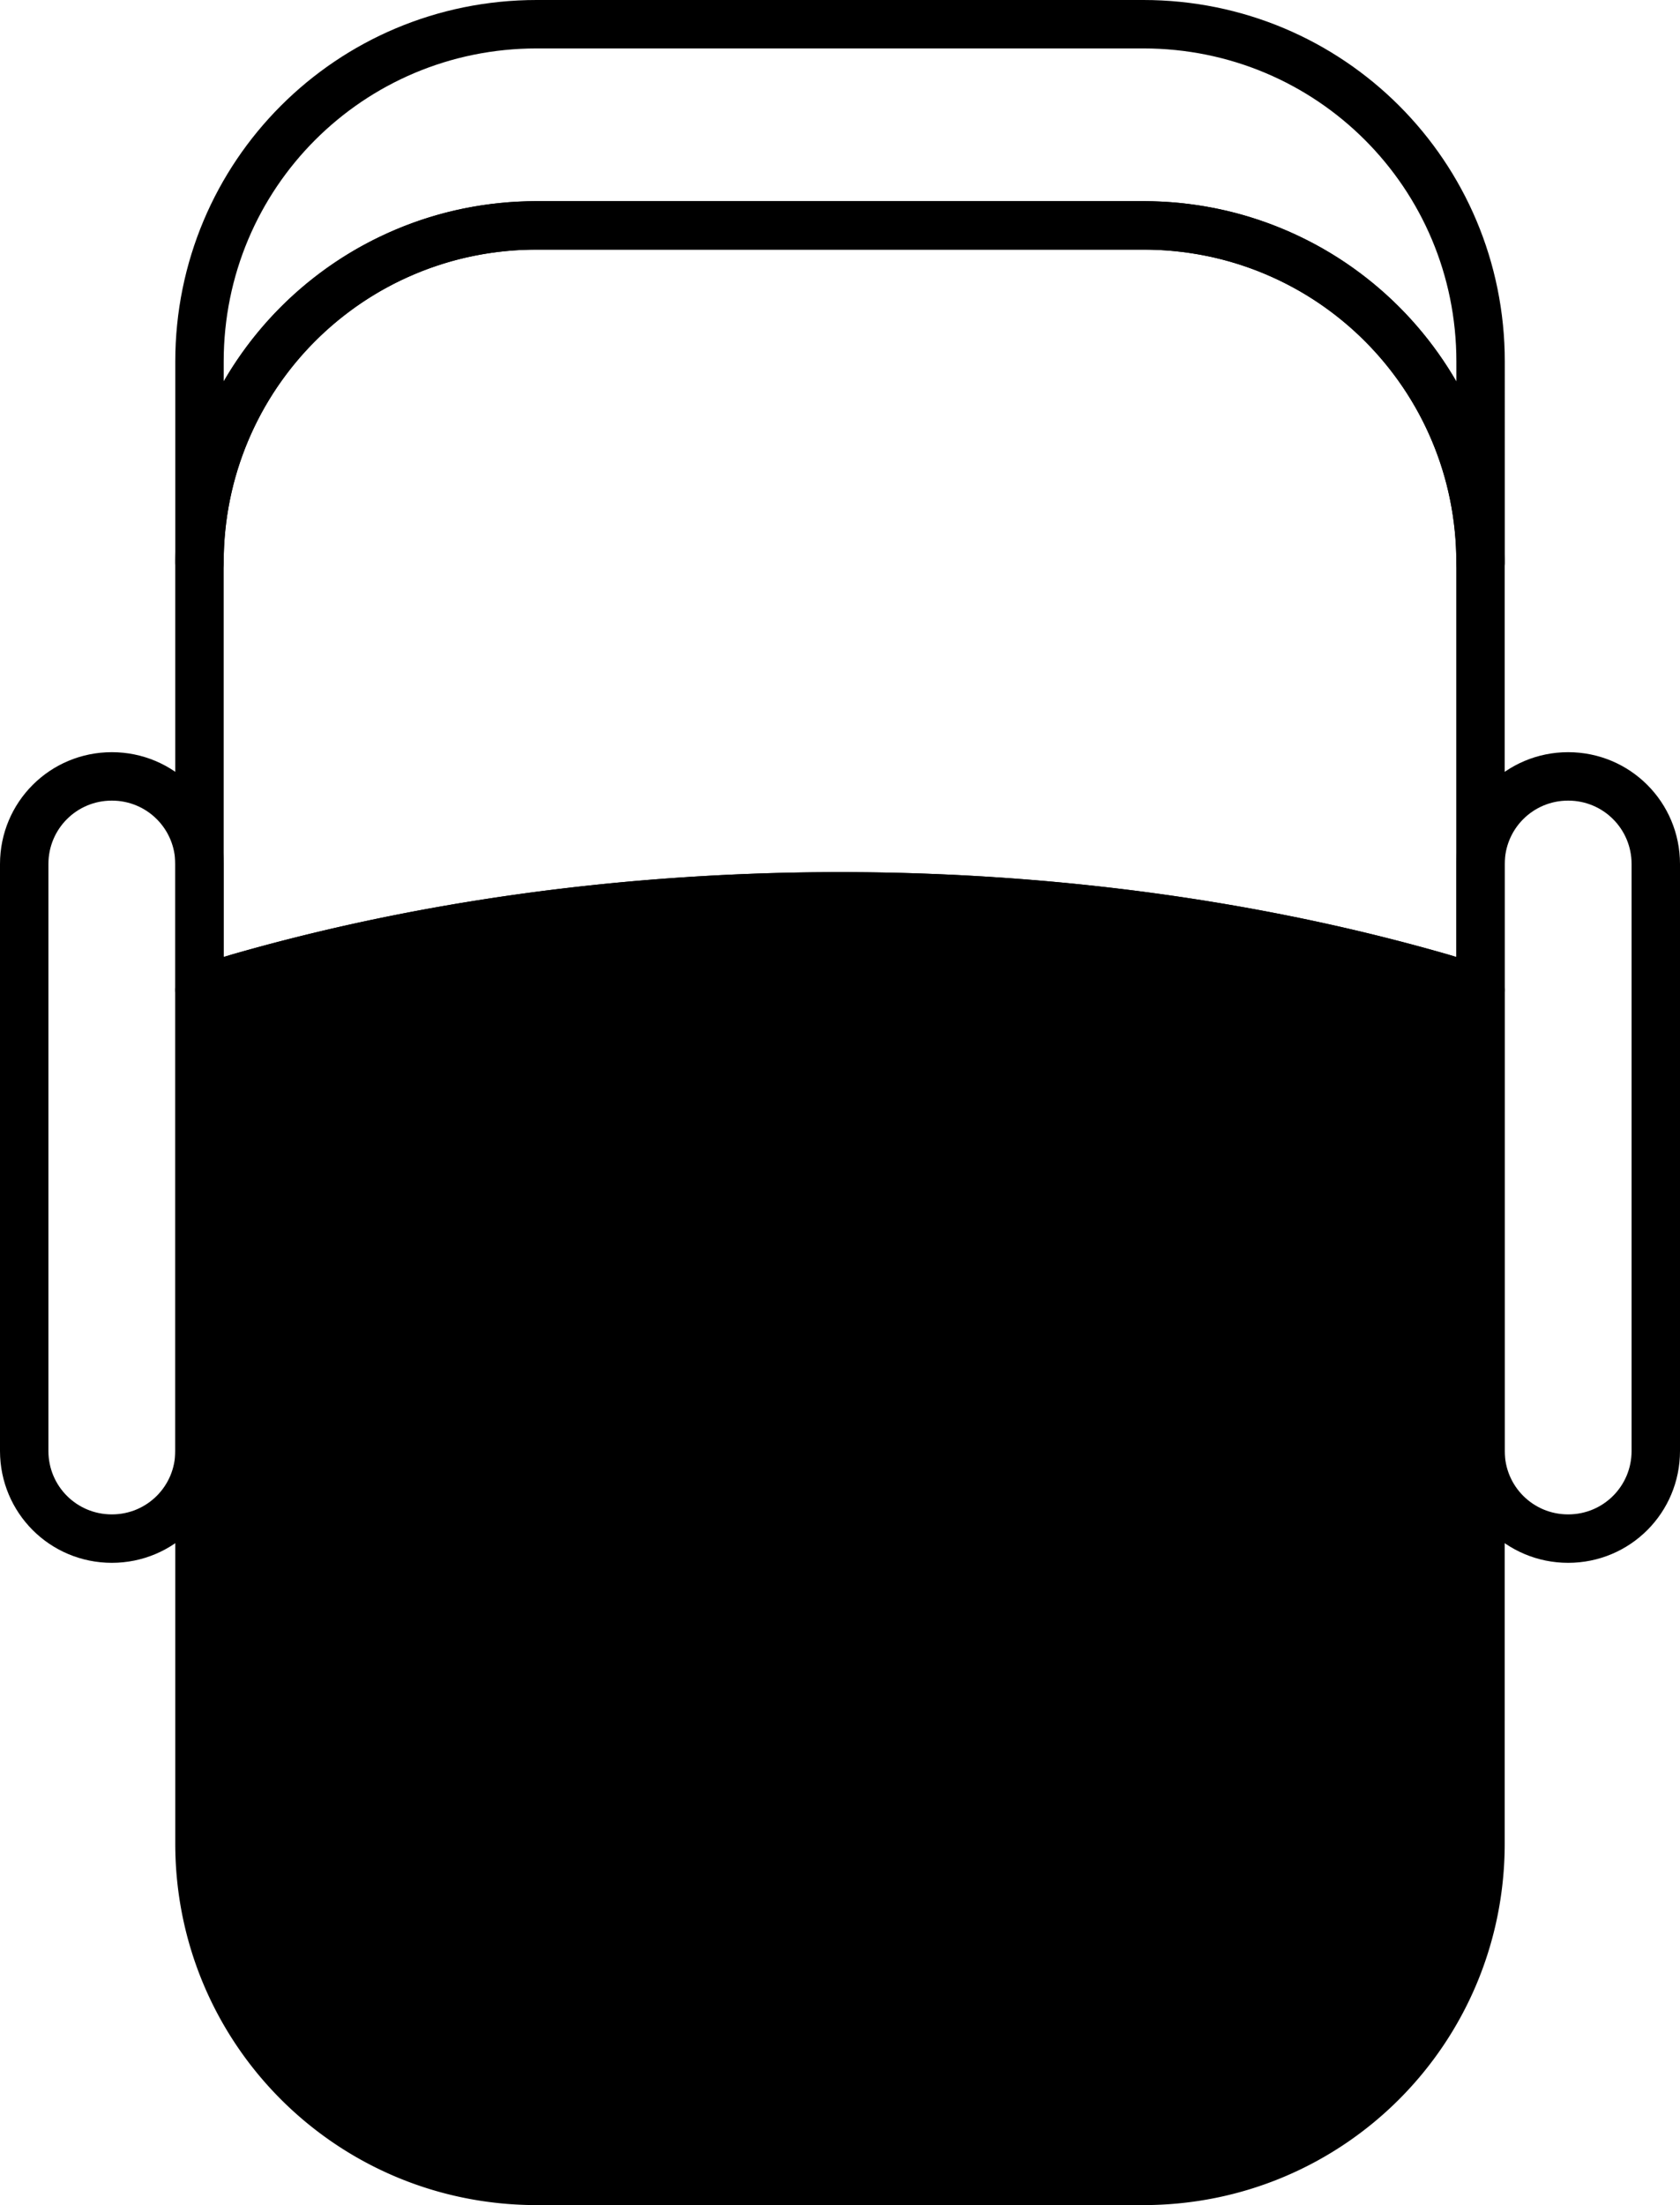 <?xml version="1.0" encoding="UTF-8" standalone="no"?>
<!-- Created with Inkscape (http://www.inkscape.org/) -->

<svg
   width="37.45mm"
   height="49.137mm"
   viewBox="0 0 93.624 122.841"
   version="1.1"
   id="svg5"
   inkscape:version="1.2.2 (732a01da63, 2022-12-09)"
   sodipodi:docname="00asiento_ocupado.svg"
   xmlns:inkscape="http://www.inkscape.org/namespaces/inkscape"
   xmlns:sodipodi="http://sodipodi.sourceforge.net/DTD/sodipodi-0.dtd"
   xmlns="http://www.w3.org/2000/svg"
   xmlns:svg="http://www.w3.org/2000/svg">
  <sodipodi:namedview
     id="namedview7"
     pagecolor="#ffffff"
     bordercolor="#000000"
     borderopacity="0.25"
     inkscape:showpageshadow="2"
     inkscape:pageopacity="0.0"
     inkscape:pagecheckerboard="0"
     inkscape:deskcolor="#d1d1d1"
     inkscape:document-units="mm"
     showgrid="false"
     inkscape:zoom="1.8886083"
     inkscape:cx="36.534839"
     inkscape:cy="82.86525"
     inkscape:window-width="1360"
     inkscape:window-height="684"
     inkscape:window-x="-8"
     inkscape:window-y="-8"
     inkscape:window-maximized="1"
     inkscape:current-layer="layer1" />
  <defs
     id="defs2">
    <rect
       x="298.633"
       y="480.777"
       width="175.063"
       height="253.516"
       id="rect2398" />
    <rect
       x="247.381"
       y="496.584"
       width="269.822"
       height="144.43"
       id="rect2286" />
  </defs>
  <g
     inkscape:label="Capa 1"
     inkscape:groupmode="layer"
     id="layer1"
     transform="translate(-54.336,-66.906)">
    <path
       id="rect234"
       style="display:inline;fill:#000000;fill-opacity:1;stroke:#000000;stroke-width:2.698;stroke-linecap:round;stroke-linejoin:round"
       d="m 136.843,122.056 a 72.849,40.466 0 0 0 -2.18,-0.681 72.849,40.466 0 0 0 -4.492,-1.187 72.849,40.466 0 0 0 -4.628,-1.013 72.849,40.466 0 0 0 -4.741,-0.836 72.849,40.466 0 0 0 -4.833,-0.654 72.849,40.466 0 0 0 -4.902,-0.469 72.849,40.466 0 0 0 -4.948,-0.283 72.849,40.466 0 0 0 -4.971,-0.094 72.849,40.466 0 0 0 -4.972,0.094 72.849,40.466 0 0 0 -4.948,0.283 72.849,40.466 0 0 0 -4.902,0.469 72.849,40.466 0 0 0 -4.833,0.654 72.849,40.466 0 0 0 -4.741,0.836 72.849,40.466 0 0 0 -4.628,1.014 72.849,40.466 0 0 0 -4.492,1.186 72.849,40.466 0 0 0 -2.18,0.681 v 47.545 c 0,10.413 8.383,18.796 18.796,18.796 h 33.798 c 10.413,0 18.796,-8.383 18.796,-18.796 z"
       inkscape:label="rect234" />
    <path
       id="path2194"
       style="display:inline;fill:none;stroke:#000000;stroke-width:2.698;stroke-linecap:round;stroke-linejoin:round"
       d="m 84.249,79.462 c -0.325,0 -0.649,0.008 -0.97,0.024 -0.321,0.016 -0.64,0.04 -0.957,0.072 -0.317,0.032 -0.631,0.072 -0.943,0.119 -0.312,0.047 -0.621,0.102 -0.928,0.165 -0.306,0.062 -0.61,0.132 -0.911,0.209 -0.301,0.077 -0.598,0.161 -0.893,0.253 -0.295,0.091 -0.586,0.189 -0.874,0.295 -0.288,0.105 -0.573,0.217 -0.854,0.336 -0.281,0.119 -0.559,0.244 -0.833,0.375 -0.274,0.132 -0.544,0.27 -0.811,0.414 -0.266,0.144 -0.529,0.294 -0.787,0.451 -0.258,0.157 -0.513,0.32 -0.763,0.488 -0.25,0.169 -0.495,0.343 -0.736,0.523 -0.241,0.18 -0.478,0.366 -0.71,0.557 -0.232,0.191 -0.459,0.388 -0.682,0.59 -0.222,0.202 -0.44,0.409 -0.652,0.622 -0.212,0.212 -0.42,0.43 -0.622,0.652 -0.202,0.222 -0.398,0.45 -0.59,0.682 -0.191,0.232 -0.377,0.468 -0.557,0.71 -0.18,0.241 -0.354,0.486 -0.523,0.736 -0.169,0.25 -0.331,0.504 -0.488,0.763 -0.157,0.258 -0.307,0.521 -0.452,0.787 -0.144,0.266 -0.283,0.537 -0.414,0.811 -0.132,0.274 -0.257,0.552 -0.375,0.833 -0.119,0.281 -0.231,0.566 -0.336,0.854 -0.105,0.288 -0.203,0.58 -0.295,0.874 -0.091,0.295 -0.176,0.592 -0.253,0.893 -0.077,0.301 -0.146,0.605 -0.209,0.911 -0.062,0.306 -0.117,0.616 -0.165,0.928 -0.047,0.312 -0.087,0.626 -0.119,0.943 -0.032,0.317 -0.056,0.636 -0.072,0.957 -0.016,0.321 -0.024,0.645 -0.024,0.97 v 23.798 a 72.849,40.466 0 0 1 2.18,-0.681 72.849,40.466 0 0 1 4.492,-1.186 72.849,40.466 0 0 1 4.628,-1.014 72.849,40.466 0 0 1 4.741,-0.836 72.849,40.466 0 0 1 4.833,-0.654 72.849,40.466 0 0 1 4.902,-0.469 72.849,40.466 0 0 1 4.948,-0.283 72.849,40.466 0 0 1 4.972,-0.094 72.849,40.466 0 0 1 4.971,0.094 72.849,40.466 0 0 1 4.948,0.283 72.849,40.466 0 0 1 4.902,0.469 72.849,40.466 0 0 1 4.833,0.654 72.849,40.466 0 0 1 4.741,0.836 72.849,40.466 0 0 1 4.628,1.013 72.849,40.466 0 0 1 4.492,1.187 72.849,40.466 0 0 1 2.18,0.681 V 98.259 c 0,-0.325 -0.008,-0.649 -0.024,-0.97 -0.016,-0.321 -0.04,-0.64 -0.072,-0.957 -0.032,-0.317 -0.072,-0.631 -0.119,-0.943 -0.047,-0.312 -0.102,-0.621 -0.165,-0.928 -0.062,-0.306 -0.132,-0.61 -0.209,-0.911 -0.077,-0.301 -0.161,-0.598 -0.253,-0.893 -0.091,-0.295 -0.189,-0.586 -0.295,-0.874 -0.105,-0.288 -0.217,-0.573 -0.336,-0.854 -0.119,-0.281 -0.244,-0.559 -0.375,-0.833 -0.132,-0.274 -0.27,-0.544 -0.414,-0.811 -0.144,-0.266 -0.295,-0.529 -0.452,-0.787 -0.157,-0.258 -0.319,-0.513 -0.488,-0.763 -0.169,-0.25 -0.343,-0.495 -0.523,-0.736 -0.18,-0.241 -0.366,-0.478 -0.557,-0.71 -0.191,-0.232 -0.388,-0.459 -0.59,-0.682 -0.202,-0.222 -0.409,-0.44 -0.622,-0.652 -0.212,-0.212 -0.43,-0.42 -0.652,-0.622 -0.222,-0.202 -0.45,-0.398 -0.682,-0.59 -0.232,-0.191 -0.468,-0.377 -0.71,-0.557 -0.241,-0.18 -0.486,-0.354 -0.736,-0.523 -0.25,-0.169 -0.504,-0.332 -0.763,-0.488 -0.258,-0.157 -0.521,-0.307 -0.787,-0.451 -0.266,-0.144 -0.537,-0.283 -0.811,-0.414 -0.274,-0.132 -0.552,-0.257 -0.833,-0.375 -0.281,-0.119 -0.566,-0.231 -0.854,-0.336 -0.288,-0.105 -0.58,-0.203 -0.874,-0.295 -0.295,-0.091 -0.592,-0.176 -0.893,-0.253 -0.301,-0.077 -0.605,-0.146 -0.911,-0.209 -0.306,-0.062 -0.616,-0.117 -0.928,-0.165 -0.312,-0.047 -0.626,-0.087 -0.943,-0.119 -0.317,-0.032 -0.636,-0.056 -0.957,-0.072 -0.321,-0.016 -0.645,-0.024 -0.97,-0.024 z" />
    <path
       id="path2111"
       style="display:inline;fill:none;stroke:#000000;stroke-width:2.698;stroke-linecap:round;stroke-linejoin:round"
       d="m 84.249,68.255 c -10.413,0 -18.796,8.383 -18.796,18.796 v 11.208 c 0,-0.325 0.008,-0.649 0.024,-0.97 0.016,-0.321 0.04,-0.64 0.072,-0.957 0.032,-0.317 0.072,-0.631 0.119,-0.943 0.047,-0.312 0.102,-0.621 0.165,-0.928 0.062,-0.306 0.132,-0.61 0.209,-0.911 0.077,-0.301 0.161,-0.598 0.253,-0.893 0.091,-0.295 0.189,-0.586 0.295,-0.874 0.105,-0.288 0.217,-0.573 0.336,-0.854 0.119,-0.281 0.244,-0.559 0.375,-0.833 0.132,-0.274 0.27,-0.544 0.414,-0.811 0.144,-0.266 0.295,-0.529 0.452,-0.787 0.157,-0.258 0.319,-0.513 0.488,-0.763 0.169,-0.25 0.343,-0.495 0.523,-0.736 0.18,-0.241 0.366,-0.478 0.557,-0.71 0.191,-0.232 0.388,-0.459 0.59,-0.682 0.202,-0.222 0.409,-0.44 0.622,-0.652 0.212,-0.212 0.43,-0.42 0.652,-0.622 0.222,-0.202 0.45,-0.398 0.682,-0.59 0.232,-0.191 0.468,-0.377 0.71,-0.557 0.241,-0.18 0.486,-0.354 0.736,-0.523 0.25,-0.169 0.504,-0.332 0.763,-0.488 0.258,-0.157 0.521,-0.307 0.787,-0.451 0.266,-0.144 0.537,-0.283 0.811,-0.414 0.274,-0.132 0.552,-0.257 0.833,-0.375 0.281,-0.119 0.566,-0.231 0.854,-0.336 0.288,-0.105 0.58,-0.203 0.874,-0.295 0.295,-0.091 0.592,-0.176 0.893,-0.253 0.301,-0.077 0.605,-0.146 0.911,-0.209 0.306,-0.062 0.616,-0.117 0.928,-0.165 0.312,-0.047 0.626,-0.087 0.943,-0.119 0.317,-0.032 0.636,-0.056 0.957,-0.072 0.321,-0.016 0.645,-0.024 0.97,-0.024 h 33.798 c 0.325,0 0.649,0.008 0.97,0.024 0.321,0.016 0.64,0.04 0.957,0.072 0.317,0.032 0.631,0.072 0.943,0.119 0.312,0.047 0.621,0.102 0.928,0.165 0.306,0.062 0.61,0.132 0.911,0.209 0.301,0.077 0.598,0.161 0.893,0.253 0.295,0.091 0.586,0.189 0.874,0.295 0.288,0.105 0.573,0.217 0.854,0.336 0.281,0.119 0.559,0.244 0.833,0.375 0.274,0.132 0.544,0.27 0.811,0.414 0.266,0.144 0.529,0.294 0.787,0.451 0.258,0.157 0.513,0.32 0.763,0.488 0.25,0.169 0.495,0.343 0.736,0.523 0.241,0.18 0.478,0.366 0.71,0.557 0.232,0.191 0.459,0.388 0.682,0.59 0.222,0.202 0.44,0.409 0.652,0.622 0.212,0.212 0.42,0.43 0.622,0.652 0.202,0.222 0.398,0.45 0.59,0.682 0.191,0.232 0.377,0.468 0.557,0.71 0.18,0.241 0.354,0.486 0.523,0.736 0.169,0.25 0.331,0.504 0.488,0.763 0.157,0.258 0.307,0.521 0.452,0.787 0.144,0.266 0.283,0.537 0.414,0.811 0.132,0.274 0.257,0.552 0.375,0.833 0.119,0.281 0.231,0.566 0.336,0.854 0.105,0.288 0.203,0.58 0.295,0.874 0.091,0.295 0.176,0.592 0.253,0.893 0.077,0.301 0.146,0.605 0.209,0.911 0.062,0.306 0.117,0.616 0.165,0.928 0.047,0.312 0.087,0.626 0.119,0.943 0.032,0.317 0.056,0.636 0.072,0.957 0.016,0.321 0.024,0.645 0.024,0.97 V 87.051 c 0,-10.413 -8.383,-18.796 -18.796,-18.796 z" />
    <path
       id="rect2197"
       style="display:inline;fill:none;stroke:#000000;stroke-width:2.698;stroke-linecap:round;stroke-linejoin:round"
       d="m 141.727,110.157 c 2.706,0 4.884,2.178 4.884,4.884 v 32.693 c 0,2.706 -2.178,4.884 -4.884,4.884 -2.706,0 -4.884,-2.178 -4.884,-4.884 v -32.693 c 0,-2.706 2.178,-4.884 4.884,-4.884 z" />
    <path
       id="rect2197-8"
       style="display:inline;fill:none;stroke:#000000;stroke-width:2.698;stroke-linecap:round;stroke-linejoin:round"
       d="m 60.569,110.157 c 2.706,0 4.884,2.178 4.884,4.884 v 32.693 c 0,2.706 -2.178,4.884 -4.884,4.884 -2.706,0 -4.884,-2.178 -4.884,-4.884 v -32.693 c 0,-2.706 2.178,-4.884 4.884,-4.884 z" />
  </g>
</svg>
